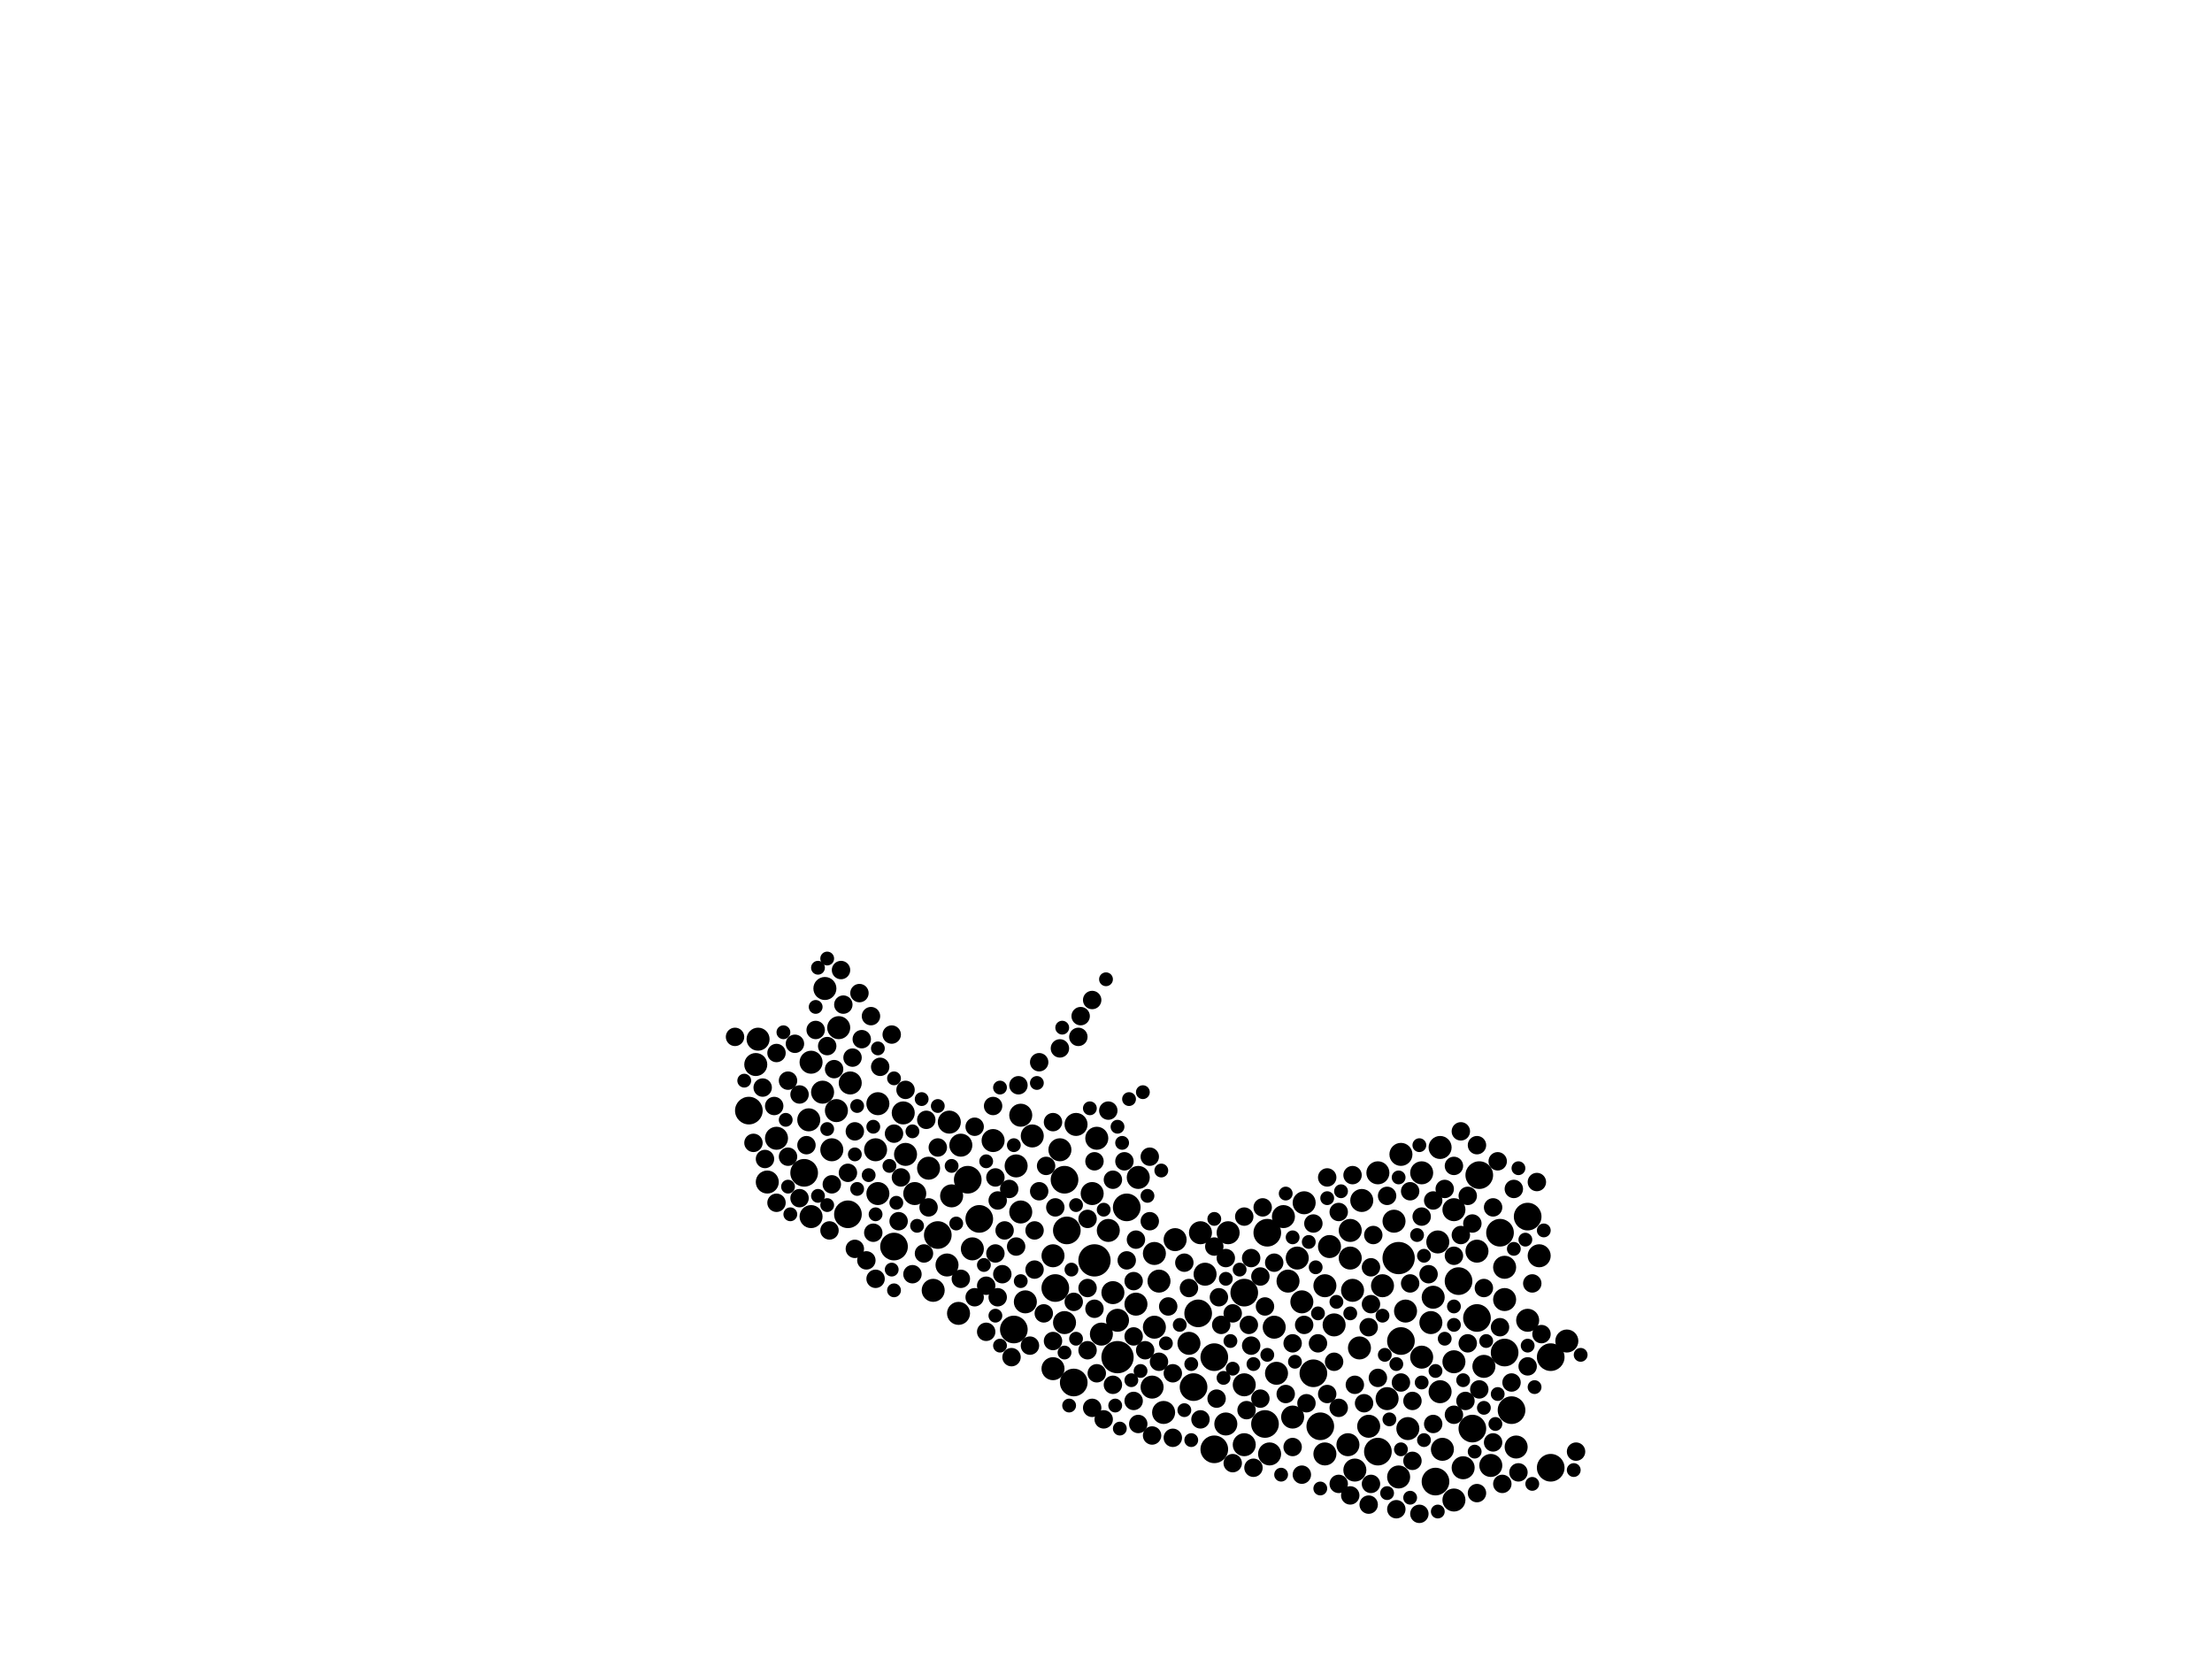 <?xml version="1.0" encoding="utf-8"?>
<svg xmlns="http://www.w3.org/2000/svg"
     xmlns:xlink="http://www.w3.org/1999/xlink" width="1920" height="1440" >

            <defs>
            <style type="text/css"><![CDATA[
circle {stroke: none;}
.c0 {fill: #000000;}
]]></style>
            </defs>
<rect x="0" y="0" width="1920" height="1440" fill="white"/>
<circle cx="1214" cy="1092" r="14" class="c0"/>
<circle cx="970" cy="1178" r="14" class="c0"/>
<circle cx="950" cy="1094" r="14" class="c0"/>
<circle cx="1284" cy="1020" r="12" class="c0"/>
<circle cx="1282" cy="1144" r="12" class="c0"/>
<circle cx="840" cy="1024" r="12" class="c0"/>
<circle cx="932" cy="1200" r="12" class="c0"/>
<circle cx="924" cy="1024" r="12" class="c0"/>
<circle cx="1196" cy="1260" r="12" class="c0"/>
<circle cx="650" cy="964" r="12" class="c0"/>
<circle cx="776" cy="1082" r="12" class="c0"/>
<circle cx="1312" cy="1224" r="12" class="c0"/>
<circle cx="814" cy="1072" r="12" class="c0"/>
<circle cx="926" cy="1068" r="12" class="c0"/>
<circle cx="916" cy="1118" r="12" class="c0"/>
<circle cx="850" cy="1058" r="12" class="c0"/>
<circle cx="698" cy="1018" r="12" class="c0"/>
<circle cx="1326" cy="1056" r="12" class="c0"/>
<circle cx="1080" cy="1122" r="12" class="c0"/>
<circle cx="736" cy="1054" r="12" class="c0"/>
<circle cx="1346" cy="1274" r="12" class="c0"/>
<circle cx="1140" cy="1192" r="12" class="c0"/>
<circle cx="880" cy="1154" r="12" class="c0"/>
<circle cx="1098" cy="1236" r="12" class="c0"/>
<circle cx="1054" cy="1258" r="12" class="c0"/>
<circle cx="1146" cy="1238" r="12" class="c0"/>
<circle cx="1040" cy="1140" r="12" class="c0"/>
<circle cx="1054" cy="1178" r="12" class="c0"/>
<circle cx="1246" cy="1286" r="12" class="c0"/>
<circle cx="1346" cy="1178" r="12" class="c0"/>
<circle cx="1036" cy="1204" r="12" class="c0"/>
<circle cx="978" cy="1048" r="12" class="c0"/>
<circle cx="1216" cy="1164" r="12" class="c0"/>
<circle cx="1278" cy="1240" r="12" class="c0"/>
<circle cx="1100" cy="1070" r="12" class="c0"/>
<circle cx="1302" cy="1070" r="12" class="c0"/>
<circle cx="1266" cy="1112" r="12" class="c0"/>
<circle cx="1306" cy="1174" r="12" class="c0"/>
<circle cx="970" cy="1146" r="10" class="c0"/>
<circle cx="1102" cy="1262" r="10" class="c0"/>
<circle cx="1174" cy="1120" r="10" class="c0"/>
<circle cx="1326" cy="1146" r="10" class="c0"/>
<circle cx="1248" cy="1078" r="10" class="c0"/>
<circle cx="1126" cy="1092" r="10" class="c0"/>
<circle cx="762" cy="1036" r="10" class="c0"/>
<circle cx="1316" cy="1256" r="10" class="c0"/>
<circle cx="1108" cy="1192" r="10" class="c0"/>
<circle cx="1210" cy="1060" r="10" class="c0"/>
<circle cx="1182" cy="1042" r="10" class="c0"/>
<circle cx="862" cy="990" r="10" class="c0"/>
<circle cx="1122" cy="1230" r="10" class="c0"/>
<circle cx="1204" cy="1214" r="10" class="c0"/>
<circle cx="1002" cy="1152" r="10" class="c0"/>
<circle cx="762" cy="958" r="10" class="c0"/>
<circle cx="988" cy="1022" r="10" class="c0"/>
<circle cx="738" cy="940" r="10" class="c0"/>
<circle cx="1158" cy="1150" r="10" class="c0"/>
<circle cx="1176" cy="1276" r="10" class="c0"/>
<circle cx="1234" cy="1178" r="10" class="c0"/>
<circle cx="1294" cy="1272" r="10" class="c0"/>
<circle cx="1172" cy="1068" r="10" class="c0"/>
<circle cx="886" cy="1052" r="10" class="c0"/>
<circle cx="722" cy="998" r="10" class="c0"/>
<circle cx="914" cy="1188" r="10" class="c0"/>
<circle cx="824" cy="974" r="10" class="c0"/>
<circle cx="1234" cy="1018" r="10" class="c0"/>
<circle cx="952" cy="988" r="10" class="c0"/>
<circle cx="934" cy="976" r="10" class="c0"/>
<circle cx="1180" cy="1170" r="10" class="c0"/>
<circle cx="1196" cy="1018" r="10" class="c0"/>
<circle cx="1154" cy="1082" r="10" class="c0"/>
<circle cx="1262" cy="1182" r="10" class="c0"/>
<circle cx="1262" cy="1302" r="10" class="c0"/>
<circle cx="1010" cy="1226" r="10" class="c0"/>
<circle cx="716" cy="858" r="10" class="c0"/>
<circle cx="1006" cy="1112" r="10" class="c0"/>
<circle cx="966" cy="1122" r="10" class="c0"/>
<circle cx="1214" cy="1282" r="10" class="c0"/>
<circle cx="1250" cy="1208" r="10" class="c0"/>
<circle cx="834" cy="994" r="10" class="c0"/>
<circle cx="1270" cy="1274" r="10" class="c0"/>
<circle cx="1288" cy="1186" r="10" class="c0"/>
<circle cx="760" cy="998" r="10" class="c0"/>
<circle cx="786" cy="1002" r="10" class="c0"/>
<circle cx="886" cy="968" r="10" class="c0"/>
<circle cx="832" cy="1140" r="10" class="c0"/>
<circle cx="1222" cy="1240" r="10" class="c0"/>
<circle cx="826" cy="1038" r="10" class="c0"/>
<circle cx="822" cy="1098" r="10" class="c0"/>
<circle cx="914" cy="1090" r="10" class="c0"/>
<circle cx="666" cy="1026" r="10" class="c0"/>
<circle cx="1002" cy="1088" r="10" class="c0"/>
<circle cx="962" cy="1068" r="10" class="c0"/>
<circle cx="1150" cy="1262" r="10" class="c0"/>
<circle cx="704" cy="1056" r="10" class="c0"/>
<circle cx="1000" cy="1204" r="10" class="c0"/>
<circle cx="1250" cy="996" r="10" class="c0"/>
<circle cx="1066" cy="1070" r="10" class="c0"/>
<circle cx="1172" cy="1092" r="10" class="c0"/>
<circle cx="1252" cy="1258" r="10" class="c0"/>
<circle cx="890" cy="1130" r="10" class="c0"/>
<circle cx="896" cy="986" r="10" class="c0"/>
<circle cx="1046" cy="1106" r="10" class="c0"/>
<circle cx="1130" cy="1130" r="10" class="c0"/>
<circle cx="728" cy="892" r="10" class="c0"/>
<circle cx="1114" cy="1056" r="10" class="c0"/>
<circle cx="956" cy="1158" r="10" class="c0"/>
<circle cx="1132" cy="1044" r="10" class="c0"/>
<circle cx="1188" cy="1238" r="10" class="c0"/>
<circle cx="924" cy="1148" r="10" class="c0"/>
<circle cx="1042" cy="1070" r="10" class="c0"/>
<circle cx="1244" cy="1126" r="10" class="c0"/>
<circle cx="794" cy="1036" r="10" class="c0"/>
<circle cx="1282" cy="1086" r="10" class="c0"/>
<circle cx="1360" cy="1164" r="10" class="c0"/>
<circle cx="1242" cy="1148" r="10" class="c0"/>
<circle cx="1080" cy="1254" r="10" class="c0"/>
<circle cx="1220" cy="1138" r="10" class="c0"/>
<circle cx="882" cy="1012" r="10" class="c0"/>
<circle cx="948" cy="1036" r="10" class="c0"/>
<circle cx="986" cy="1132" r="10" class="c0"/>
<circle cx="1080" cy="1202" r="10" class="c0"/>
<circle cx="844" cy="1084" r="10" class="c0"/>
<circle cx="702" cy="972" r="10" class="c0"/>
<circle cx="658" cy="902" r="10" class="c0"/>
<circle cx="1306" cy="1100" r="10" class="c0"/>
<circle cx="810" cy="1120" r="10" class="c0"/>
<circle cx="1306" cy="1128" r="10" class="c0"/>
<circle cx="1118" cy="1112" r="10" class="c0"/>
<circle cx="1216" cy="1002" r="10" class="c0"/>
<circle cx="726" cy="964" r="10" class="c0"/>
<circle cx="656" cy="924" r="10" class="c0"/>
<circle cx="1064" cy="1236" r="10" class="c0"/>
<circle cx="806" cy="1014" r="10" class="c0"/>
<circle cx="1170" cy="1254" r="10" class="c0"/>
<circle cx="784" cy="966" r="10" class="c0"/>
<circle cx="1200" cy="1116" r="10" class="c0"/>
<circle cx="1032" cy="1166" r="10" class="c0"/>
<circle cx="674" cy="988" r="10" class="c0"/>
<circle cx="1020" cy="1076" r="10" class="c0"/>
<circle cx="1262" cy="1050" r="10" class="c0"/>
<circle cx="704" cy="922" r="10" class="c0"/>
<circle cx="1150" cy="1116" r="10" class="c0"/>
<circle cx="1106" cy="1152" r="10" class="c0"/>
<circle cx="1336" cy="1090" r="10" class="c0"/>
<circle cx="714" cy="948" r="10" class="c0"/>
<circle cx="920" cy="998" r="10" class="c0"/>
<circle cx="1060" cy="1150" r="8" class="c0"/>
<circle cx="846" cy="1126" r="8" class="c0"/>
<circle cx="708" cy="894" r="8" class="c0"/>
<circle cx="1094" cy="1108" r="8" class="c0"/>
<circle cx="1296" cy="1048" r="8" class="c0"/>
<circle cx="998" cy="1004" r="8" class="c0"/>
<circle cx="742" cy="1084" r="8" class="c0"/>
<circle cx="1268" cy="982" r="8" class="c0"/>
<circle cx="986" cy="1076" r="8" class="c0"/>
<circle cx="742" cy="982" r="8" class="c0"/>
<circle cx="1140" cy="1062" r="8" class="c0"/>
<circle cx="966" cy="1202" r="8" class="c0"/>
<circle cx="736" cy="1018" r="8" class="c0"/>
<circle cx="1064" cy="1092" r="8" class="c0"/>
<circle cx="674" cy="1044" r="8" class="c0"/>
<circle cx="1088" cy="1274" r="8" class="c0"/>
<circle cx="870" cy="1106" r="8" class="c0"/>
<circle cx="1162" cy="1222" r="8" class="c0"/>
<circle cx="884" cy="942" r="8" class="c0"/>
<circle cx="1314" cy="1032" r="8" class="c0"/>
<circle cx="908" cy="1012" r="8" class="c0"/>
<circle cx="1232" cy="1314" r="8" class="c0"/>
<circle cx="1042" cy="1232" r="8" class="c0"/>
<circle cx="1234" cy="1056" r="8" class="c0"/>
<circle cx="1018" cy="1248" r="8" class="c0"/>
<circle cx="866" cy="1042" r="8" class="c0"/>
<circle cx="1224" cy="1034" r="8" class="c0"/>
<circle cx="672" cy="960" r="8" class="c0"/>
<circle cx="902" cy="1034" r="8" class="c0"/>
<circle cx="1086" cy="1168" r="8" class="c0"/>
<circle cx="1330" cy="1114" r="8" class="c0"/>
<circle cx="1196" cy="1196" r="8" class="c0"/>
<circle cx="1158" cy="1182" r="8" class="c0"/>
<circle cx="780" cy="1060" r="8" class="c0"/>
<circle cx="1162" cy="1288" r="8" class="c0"/>
<circle cx="1144" cy="1166" r="8" class="c0"/>
<circle cx="988" cy="1236" r="8" class="c0"/>
<circle cx="1212" cy="1310" r="8" class="c0"/>
<circle cx="638" cy="900" r="8" class="c0"/>
<circle cx="864" cy="1022" r="8" class="c0"/>
<circle cx="1254" cy="1032" r="8" class="c0"/>
<circle cx="756" cy="882" r="8" class="c0"/>
<circle cx="920" cy="910" r="8" class="c0"/>
<circle cx="1080" cy="1056" r="8" class="c0"/>
<circle cx="944" cy="1172" r="8" class="c0"/>
<circle cx="966" cy="1024" r="8" class="c0"/>
<circle cx="862" cy="960" r="8" class="c0"/>
<circle cx="786" cy="946" r="8" class="c0"/>
<circle cx="938" cy="882" r="8" class="c0"/>
<circle cx="1318" cy="1278" r="8" class="c0"/>
<circle cx="674" cy="914" r="8" class="c0"/>
<circle cx="898" cy="1102" r="8" class="c0"/>
<circle cx="1190" cy="1132" r="8" class="c0"/>
<circle cx="1300" cy="1008" r="8" class="c0"/>
<circle cx="1188" cy="1152" r="8" class="c0"/>
<circle cx="882" cy="1082" r="8" class="c0"/>
<circle cx="866" cy="1126" r="8" class="c0"/>
<circle cx="902" cy="922" r="8" class="c0"/>
<circle cx="684" cy="938" r="8" class="c0"/>
<circle cx="1226" cy="1216" r="8" class="c0"/>
<circle cx="958" cy="1232" r="8" class="c0"/>
<circle cx="1130" cy="1280" r="8" class="c0"/>
<circle cx="764" cy="926" r="8" class="c0"/>
<circle cx="1296" cy="1252" r="8" class="c0"/>
<circle cx="1000" cy="1246" r="8" class="c0"/>
<circle cx="1032" cy="1118" r="8" class="c0"/>
<circle cx="1338" cy="1158" r="8" class="c0"/>
<circle cx="976" cy="1008" r="8" class="c0"/>
<circle cx="898" cy="1068" r="8" class="c0"/>
<circle cx="962" cy="964" r="8" class="c0"/>
<circle cx="856" cy="1156" r="8" class="c0"/>
<circle cx="664" cy="1006" r="8" class="c0"/>
<circle cx="700" cy="994" r="8" class="c0"/>
<circle cx="1028" cy="1096" r="8" class="c0"/>
<circle cx="760" cy="1110" r="8" class="c0"/>
<circle cx="1274" cy="1166" r="8" class="c0"/>
<circle cx="1014" cy="1134" r="8" class="c0"/>
<circle cx="1086" cy="1092" r="8" class="c0"/>
<circle cx="906" cy="1140" r="8" class="c0"/>
<circle cx="978" cy="1094" r="8" class="c0"/>
<circle cx="1152" cy="1022" r="8" class="c0"/>
<circle cx="1116" cy="1210" r="8" class="c0"/>
<circle cx="1188" cy="1306" r="8" class="c0"/>
<circle cx="1284" cy="1206" r="8" class="c0"/>
<circle cx="1262" cy="1012" r="8" class="c0"/>
<circle cx="1288" cy="1118" r="8" class="c0"/>
<circle cx="792" cy="1106" r="8" class="c0"/>
<circle cx="936" cy="900" r="8" class="c0"/>
<circle cx="984" cy="1216" r="8" class="c0"/>
<circle cx="776" cy="984" r="8" class="c0"/>
<circle cx="1054" cy="1082" r="8" class="c0"/>
<circle cx="1204" cy="1038" r="8" class="c0"/>
<circle cx="1282" cy="1296" r="8" class="c0"/>
<circle cx="718" cy="908" r="8" class="c0"/>
<circle cx="1216" cy="1200" r="8" class="c0"/>
<circle cx="914" cy="1164" r="8" class="c0"/>
<circle cx="690" cy="906" r="8" class="c0"/>
<circle cx="984" cy="1112" r="8" class="c0"/>
<circle cx="1312" cy="1200" r="8" class="c0"/>
<circle cx="1176" cy="1202" r="8" class="c0"/>
<circle cx="804" cy="972" r="8" class="c0"/>
<circle cx="950" cy="1136" r="8" class="c0"/>
<circle cx="914" cy="974" r="8" class="c0"/>
<circle cx="1174" cy="1020" r="8" class="c0"/>
<circle cx="748" cy="902" r="8" class="c0"/>
<circle cx="1226" cy="1268" r="8" class="c0"/>
<circle cx="846" cy="978" r="8" class="c0"/>
<circle cx="1162" cy="1052" r="8" class="c0"/>
<circle cx="662" cy="944" r="8" class="c0"/>
<circle cx="1240" cy="1106" r="8" class="c0"/>
<circle cx="1302" cy="1152" r="8" class="c0"/>
<circle cx="950" cy="1008" r="8" class="c0"/>
<circle cx="1006" cy="1182" r="8" class="c0"/>
<circle cx="802" cy="1088" r="8" class="c0"/>
<circle cx="814" cy="996" r="8" class="c0"/>
<circle cx="758" cy="1070" r="8" class="c0"/>
<circle cx="774" cy="898" r="8" class="c0"/>
<circle cx="746" cy="862" r="8" class="c0"/>
<circle cx="1122" cy="1256" r="8" class="c0"/>
<circle cx="1326" cy="1186" r="8" class="c0"/>
<circle cx="782" cy="1022" r="8" class="c0"/>
<circle cx="1190" cy="1100" r="8" class="c0"/>
<circle cx="916" cy="1048" r="8" class="c0"/>
<circle cx="856" cy="1116" r="8" class="c0"/>
<circle cx="1084" cy="1150" r="8" class="c0"/>
<circle cx="894" cy="1168" r="8" class="c0"/>
<circle cx="984" cy="1160" r="8" class="c0"/>
<circle cx="876" cy="1032" r="8" class="c0"/>
<circle cx="1244" cy="1236" r="8" class="c0"/>
<circle cx="944" cy="1058" r="8" class="c0"/>
<circle cx="1278" cy="1062" r="8" class="c0"/>
<circle cx="1268" cy="1072" r="8" class="c0"/>
<circle cx="1272" cy="1216" r="8" class="c0"/>
<circle cx="1122" cy="1166" r="8" class="c0"/>
<circle cx="944" cy="1118" r="8" class="c0"/>
<circle cx="994" cy="1172" r="8" class="c0"/>
<circle cx="1058" cy="1126" r="8" class="c0"/>
<circle cx="694" cy="950" r="8" class="c0"/>
<circle cx="834" cy="1110" r="8" class="c0"/>
<circle cx="740" cy="918" r="8" class="c0"/>
<circle cx="1192" cy="1072" r="8" class="c0"/>
<circle cx="730" cy="842" r="8" class="c0"/>
<circle cx="1132" cy="1150" r="8" class="c0"/>
<circle cx="1368" cy="1260" r="8" class="c0"/>
<circle cx="932" cy="1130" r="8" class="c0"/>
<circle cx="684" cy="1004" r="8" class="c0"/>
<circle cx="1106" cy="1096" r="8" class="c0"/>
<circle cx="720" cy="1068" r="8" class="c0"/>
<circle cx="722" cy="1028" r="8" class="c0"/>
<circle cx="872" cy="1068" r="8" class="c0"/>
<circle cx="1274" cy="1038" r="8" class="c0"/>
<circle cx="752" cy="1094" r="8" class="c0"/>
<circle cx="654" cy="992" r="8" class="c0"/>
<circle cx="1094" cy="1214" r="8" class="c0"/>
<circle cx="878" cy="1178" r="8" class="c0"/>
<circle cx="732" cy="872" r="8" class="c0"/>
<circle cx="1282" cy="994" r="8" class="c0"/>
<circle cx="1082" cy="1224" r="8" class="c0"/>
<circle cx="1172" cy="1298" r="8" class="c0"/>
<circle cx="1056" cy="1214" r="8" class="c0"/>
<circle cx="948" cy="1222" r="8" class="c0"/>
<circle cx="864" cy="1088" r="8" class="c0"/>
<circle cx="1098" cy="1134" r="8" class="c0"/>
<circle cx="1334" cy="1026" r="8" class="c0"/>
<circle cx="1134" cy="1218" r="8" class="c0"/>
<circle cx="806" cy="1048" r="8" class="c0"/>
<circle cx="1184" cy="1218" r="8" class="c0"/>
<circle cx="998" cy="1060" r="8" class="c0"/>
<circle cx="948" cy="868" r="8" class="c0"/>
<circle cx="694" cy="1040" r="8" class="c0"/>
<circle cx="1018" cy="1192" r="8" class="c0"/>
<circle cx="1262" cy="1090" r="8" class="c0"/>
<circle cx="724" cy="928" r="8" class="c0"/>
<circle cx="1304" cy="1288" r="8" class="c0"/>
<circle cx="1262" cy="1228" r="8" class="c0"/>
<circle cx="1190" cy="1288" r="8" class="c0"/>
<circle cx="1070" cy="1140" r="8" class="c0"/>
<circle cx="1070" cy="1270" r="8" class="c0"/>
<circle cx="1152" cy="1210" r="8" class="c0"/>
<circle cx="1244" cy="1042" r="8" class="c0"/>
<circle cx="952" cy="1192" r="8" class="c0"/>
<circle cx="1224" cy="1114" r="8" class="c0"/>
<circle cx="1096" cy="1048" r="8" class="c0"/>
<circle cx="992" cy="948" r="6" class="c0"/>
<circle cx="1100" cy="1176" r="6" class="c0"/>
<circle cx="1262" cy="1150" r="6" class="c0"/>
<circle cx="774" cy="1102" r="6" class="c0"/>
<circle cx="990" cy="1190" r="6" class="c0"/>
<circle cx="1224" cy="1300" r="6" class="c0"/>
<circle cx="1142" cy="1100" r="6" class="c0"/>
<circle cx="974" cy="992" r="6" class="c0"/>
<circle cx="742" cy="1002" r="6" class="c0"/>
<circle cx="1068" cy="1164" r="6" class="c0"/>
<circle cx="744" cy="1032" r="6" class="c0"/>
<circle cx="1254" cy="1162" r="6" class="c0"/>
<circle cx="930" cy="1102" r="6" class="c0"/>
<circle cx="1202" cy="1176" r="6" class="c0"/>
<circle cx="1270" cy="1198" r="6" class="c0"/>
<circle cx="1332" cy="1204" r="6" class="c0"/>
<circle cx="1122" cy="1074" r="6" class="c0"/>
<circle cx="1214" cy="1022" r="6" class="c0"/>
<circle cx="826" cy="1012" r="6" class="c0"/>
<circle cx="1172" cy="1140" r="6" class="c0"/>
<circle cx="968" cy="1220" r="6" class="c0"/>
<circle cx="886" cy="1112" r="6" class="c0"/>
<circle cx="796" cy="1064" r="6" class="c0"/>
<circle cx="1146" cy="1292" r="6" class="c0"/>
<circle cx="1064" cy="1110" r="6" class="c0"/>
<circle cx="1034" cy="1250" r="6" class="c0"/>
<circle cx="900" cy="940" r="6" class="c0"/>
<circle cx="1160" cy="1130" r="6" class="c0"/>
<circle cx="946" cy="962" r="6" class="c0"/>
<circle cx="970" cy="978" r="6" class="c0"/>
<circle cx="1234" cy="1200" r="6" class="c0"/>
<circle cx="972" cy="1240" r="6" class="c0"/>
<circle cx="1034" cy="1184" r="6" class="c0"/>
<circle cx="710" cy="1038" r="6" class="c0"/>
<circle cx="772" cy="1012" r="6" class="c0"/>
<circle cx="1024" cy="1150" r="6" class="c0"/>
<circle cx="1112" cy="1280" r="6" class="c0"/>
<circle cx="1230" cy="1072" r="6" class="c0"/>
<circle cx="1288" cy="1222" r="6" class="c0"/>
<circle cx="754" cy="1020" r="6" class="c0"/>
<circle cx="682" cy="972" r="6" class="c0"/>
<circle cx="1326" cy="1168" r="6" class="c0"/>
<circle cx="856" cy="1008" r="6" class="c0"/>
<circle cx="758" cy="978" r="6" class="c0"/>
<circle cx="1290" cy="1164" r="6" class="c0"/>
<circle cx="760" cy="1054" r="6" class="c0"/>
<circle cx="1152" cy="1040" r="6" class="c0"/>
<circle cx="1200" cy="1142" r="6" class="c0"/>
<circle cx="1262" cy="1134" r="6" class="c0"/>
<circle cx="868" cy="1168" r="6" class="c0"/>
<circle cx="1164" cy="1034" r="6" class="c0"/>
<circle cx="1008" cy="1016" r="6" class="c0"/>
<circle cx="924" cy="1174" r="6" class="c0"/>
<circle cx="792" cy="982" r="6" class="c0"/>
<circle cx="744" cy="960" r="6" class="c0"/>
<circle cx="1330" cy="1288" r="6" class="c0"/>
<circle cx="1212" cy="1184" r="6" class="c0"/>
<circle cx="980" cy="954" r="6" class="c0"/>
<circle cx="1144" cy="1140" r="6" class="c0"/>
<circle cx="708" cy="874" r="6" class="c0"/>
<circle cx="1070" cy="1188" r="6" class="c0"/>
<circle cx="830" cy="1062" r="6" class="c0"/>
<circle cx="710" cy="840" r="6" class="c0"/>
<circle cx="880" cy="994" r="6" class="c0"/>
<circle cx="800" cy="954" r="6" class="c0"/>
<circle cx="1366" cy="1276" r="6" class="c0"/>
<circle cx="776" cy="1120" r="6" class="c0"/>
<circle cx="684" cy="1030" r="6" class="c0"/>
<circle cx="718" cy="1046" r="6" class="c0"/>
<circle cx="1088" cy="1184" r="6" class="c0"/>
<circle cx="1324" cy="1076" r="6" class="c0"/>
<circle cx="1236" cy="1250" r="6" class="c0"/>
<circle cx="854" cy="1098" r="6" class="c0"/>
<circle cx="1204" cy="1296" r="6" class="c0"/>
<circle cx="1300" cy="1210" r="6" class="c0"/>
<circle cx="718" cy="980" r="6" class="c0"/>
<circle cx="1298" cy="1236" r="6" class="c0"/>
<circle cx="1314" cy="1084" r="6" class="c0"/>
<circle cx="1028" cy="1224" r="6" class="c0"/>
<circle cx="864" cy="1142" r="6" class="c0"/>
<circle cx="1012" cy="1166" r="6" class="c0"/>
<circle cx="646" cy="938" r="6" class="c0"/>
<circle cx="776" cy="936" r="6" class="c0"/>
<circle cx="1280" cy="1260" r="6" class="c0"/>
<circle cx="1216" cy="1258" r="6" class="c0"/>
<circle cx="996" cy="1038" r="6" class="c0"/>
<circle cx="960" cy="850" r="6" class="c0"/>
<circle cx="934" cy="1046" r="6" class="c0"/>
<circle cx="718" cy="832" r="6" class="c0"/>
<circle cx="1124" cy="1182" r="6" class="c0"/>
<circle cx="922" cy="892" r="6" class="c0"/>
<circle cx="1116" cy="1036" r="6" class="c0"/>
<circle cx="982" cy="1198" r="6" class="c0"/>
<circle cx="868" cy="944" r="6" class="c0"/>
<circle cx="1246" cy="1190" r="6" class="c0"/>
<circle cx="814" cy="960" r="6" class="c0"/>
<circle cx="686" cy="1054" r="6" class="c0"/>
<circle cx="778" cy="1044" r="6" class="c0"/>
<circle cx="1318" cy="1014" r="6" class="c0"/>
<circle cx="1062" cy="1196" r="6" class="c0"/>
<circle cx="1136" cy="1078" r="6" class="c0"/>
<circle cx="928" cy="1220" r="6" class="c0"/>
<circle cx="1206" cy="1232" r="6" class="c0"/>
<circle cx="1340" cy="1068" r="6" class="c0"/>
<circle cx="680" cy="896" r="6" class="c0"/>
<circle cx="1054" cy="1058" r="6" class="c0"/>
<circle cx="1372" cy="1176" r="6" class="c0"/>
<circle cx="1232" cy="994" r="6" class="c0"/>
<circle cx="934" cy="1162" r="6" class="c0"/>
<circle cx="1248" cy="1312" r="6" class="c0"/>
<circle cx="762" cy="910" r="6" class="c0"/>
<circle cx="1236" cy="1090" r="6" class="c0"/>
<circle cx="1076" cy="1102" r="6" class="c0"/>
<circle cx="958" cy="1050" r="6" class="c0"/>
</svg>
